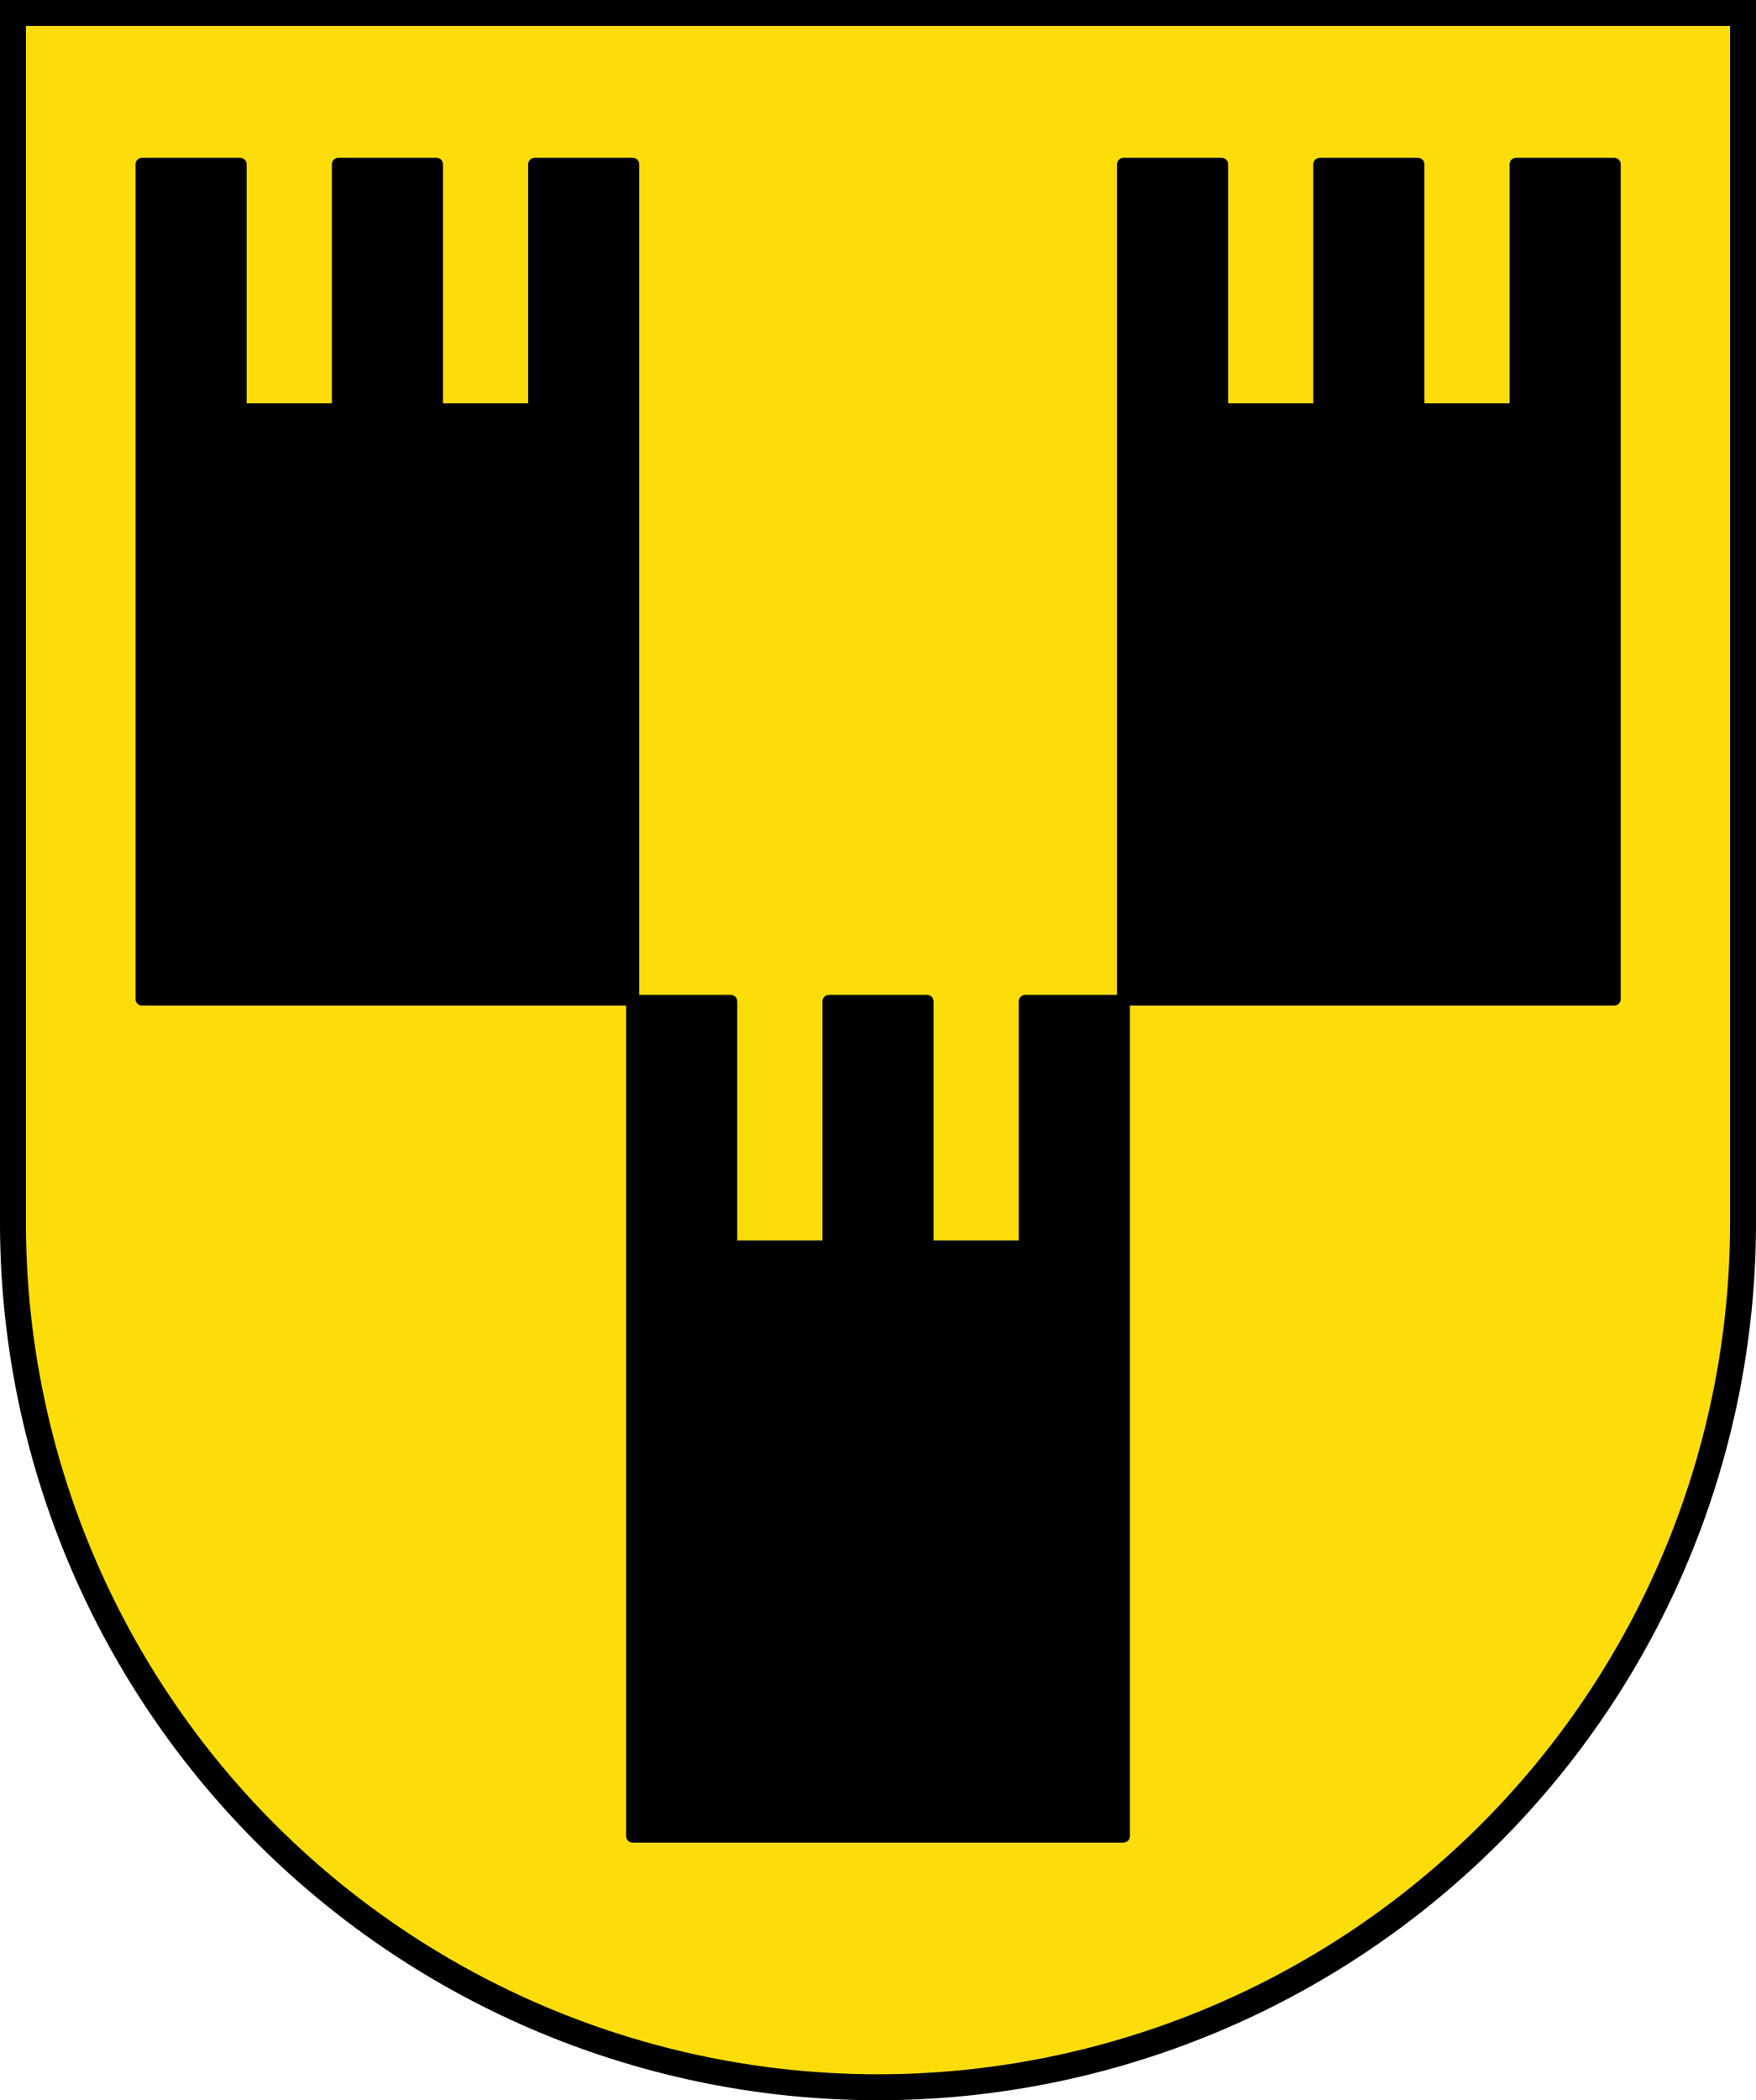 <svg width="203mm" height="917.102" viewBox="0 0 203 242.65" xmlns="http://www.w3.org/2000/svg"><path d="M1.5 1.5v139.77a99.828 99.828 0 0 0 29.29 70.628 100.058 100.058 0 0 0 70.71 29.255 100.059 100.059 0 0 0 70.71-29.255 99.822 99.822 0 0 0 29.29-70.628V1.5z" fill="#fcdd09"/><g stroke="#000" stroke-linejoin="round" stroke-width="1.5"><path d="M73.132 115.694h11.347v28.366h11.347v-28.366h11.347v28.366h11.347v-28.366h11.347v96.444H73.132zM16.418 18.983h11.347v28.366h11.347V18.983h11.347v28.366h11.347V18.983h11.347v96.444H16.418zM129.877 18.983h11.347v28.366h11.347V18.983h11.347v28.366h11.347V18.983h11.347v96.444h-56.735z"/></g><path d="M1.5 1.5v139.77a99.828 99.828 0 0 0 29.29 70.628 100.058 100.058 0 0 0 70.71 29.255 100.059 100.059 0 0 0 70.71-29.255 99.822 99.822 0 0 0 29.29-70.628V1.5z" fill="none" stroke="#000" stroke-linecap="square" stroke-miterlimit="8" stroke-width="3"/></svg>